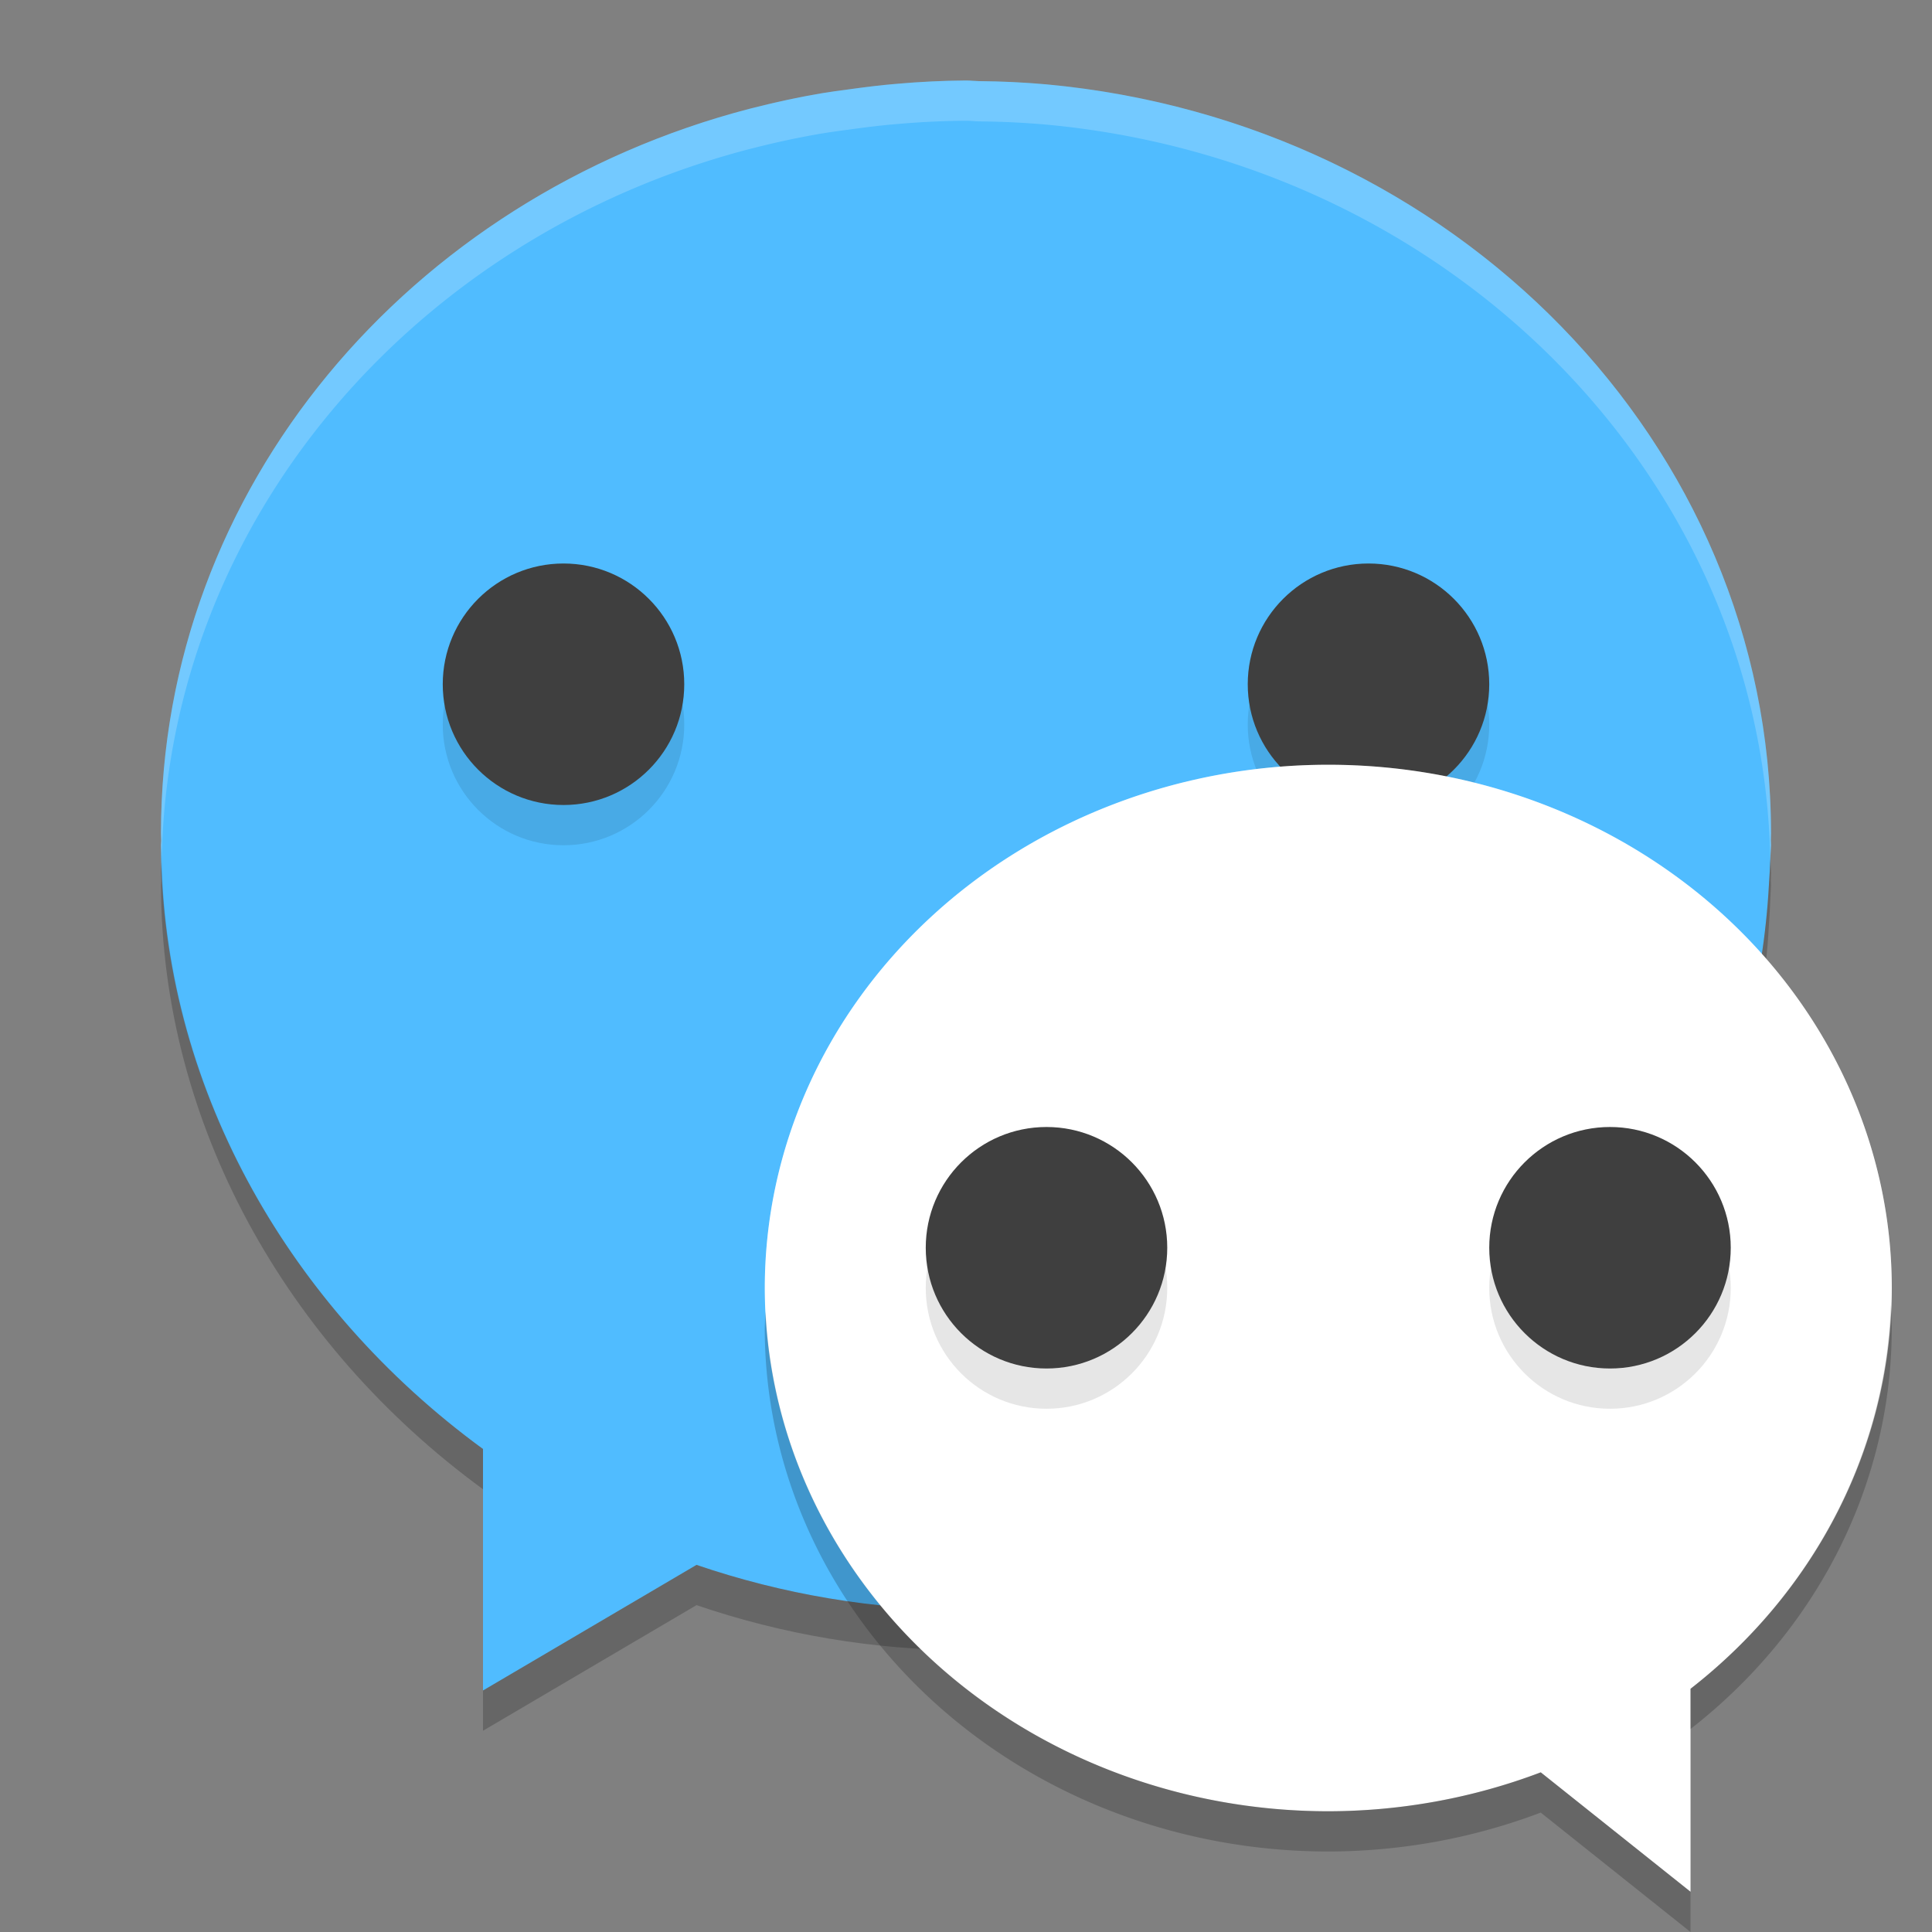 <svg xmlns="http://www.w3.org/2000/svg" width="192" height="192" version="1.1">
 <rect width="100%" height="100%" fill="#808080" stroke="none"/>
 <g transform="scale(4)">
  <path style="fill:#50bcff" d="m23.994 2c-0.57 0.004-1.139 0.032-1.707 0.082-0.411 0.033-0.815 0.085-1.219 0.141-0.214 0.027-0.428 0.058-0.641 0.092-0.575 0.097-1.14 0.219-1.697 0.361-0.036 0.009-0.073 0.018-0.109 0.027-8.442 2.199-14.621 9.422-14.621 17.996 1.01e-4 0.062 0.005 0.123 0.006 0.186-0.002 0.038-0.004 0.077-0.006 0.115 0.01 5.887 3.089 11.41 8 15v6l5.305-3.121c2.148 0.734 4.412 1.113 6.695 1.121 10.639-0.012 19.406-7.935 19.949-18.029 0.016-0.221 0.028-0.443 0.035-0.666 6e-3 -0.102 0.012-0.203 0.016-0.305-1e-3 -0.041-2e-3 -0.082-4e-3 -0.123 1e-3 -0.06 4e-3 -0.118 4e-3 -0.178 0-9.684-7.877-17.666-18.004-18.603-0.553-0.049-1.108-0.076-1.664-0.08-0.112-0.002-0.221-0.016-0.334-0.016z"/>
  <circle style="opacity:0.1" cx="34" cy="18" r="3"/>
  <circle style="fill:#3f3f3f" cx="34" cy="17" r="3"/>
  <path style="fill:#ffffff;opacity:0.2" d="m23.994 2a20 19 0 0 0-1.707 0.082c-0.411 0.033-0.815 0.085-1.219 0.141a20 19 0 0 0-0.64 0.092c-0.576 0.097-1.141 0.219-1.698 0.361a20 19 0 0 0-0.109 0.027c-8.442 2.199-14.621 9.422-14.621 17.996 1e-4 0.062 0.005 0.124 0.006 0.186a20 19 0 0 0-0.006 0.115 20 19 0 0 0 0.018 0.318c0.181-8.405 6.287-15.449 14.603-17.615a20 19 0 0 1 0.109-0.027c0.557-0.142 1.122-0.264 1.698-0.361a20 19 0 0 1 0.64-0.092c0.404-0.056 0.808-0.108 1.219-0.141a20 19 0 0 1 1.707-0.082h4e-3c0.113 0 0.222 0.014 0.334 0.016a20 19 0 0 1 1.664 0.08c10.003 0.926 17.797 8.728 17.986 18.252 1e-3 -0.015 2e-3 -0.029 2e-3 -0.043a20 19 0 0 0 0.016-0.305 20 19 0 0 0-4e-3 -0.123c1e-3 -0.06 4e-3 -0.118 4e-3 -0.178 0-9.684-7.877-17.666-18.004-18.603a20 19 0 0 0-1.664-0.08c-0.112-0.002-0.221-0.016-0.334-0.016h-4e-3z"/>
  <path style="opacity:0.2" d="m43.982 21.348c-0.008 0.209-0.018 0.416-0.033 0.623-0.543 10.094-9.31 18.017-19.949 18.029-2.283-8e-3 -4.547-0.387-6.695-1.121l-5.305 3.121v1l5.305-3.121c2.148 0.734 4.412 1.113 6.695 1.121 10.639-0.012 19.406-7.935 19.949-18.029 0.016-0.221 0.028-0.443 0.035-0.666 6e-3 -0.102 0.012-0.203 0.016-0.305-1e-3 -0.041-3e-3 -0.082-4e-3 -0.123 1e-3 -0.06 4e-3 -0.118 4e-3 -0.178 0-0.119-0.015-0.234-0.018-0.352zm-39.968 0.052c-0.002 0.101-0.014 0.199-0.014 0.299 1.01e-4 0.062 0.005 0.123 0.006 0.186-0.002 0.038-0.004 0.077-0.006 0.115 0.01 5.887 3.089 11.41 8 15v-1c-4.799-3.509-7.841-8.864-7.986-14.6z"/>
  <circle style="opacity:0.1" cx="14" cy="18" r="3"/>
  <circle style="fill:#3f3f3f" cx="14" cy="17" r="3"/>
  <path style="fill:#ffffff" d="m33.001 19a14 13 0 0 1 14 13 14 13 0 0 1-5 9.957v5.043l-3.721-2.967a14 13 0 0 1-5.279 0.967 14 13 0 0 1-14-13 14 13 0 0 1 14-13z"/>
  <path style="fill:#ffffff;opacity:0.2" d="m33.001 19a14 13 0 0 1 14 13 14 13 0 0 1-0.021 0.414 14 13 0 0 0-13.978-12.414 14 13 0 0 0-13.979 12.586 14 13 0 0 1-0.021-0.586 14 13 0 0 1 14-13z"/>
  <path style="opacity:0.2" d="m46.979 32.414a14 13 0 0 1 0.021 0.586 14 13 0 0 1-5 9.957v-1a14 13 0 0 0 4.979-9.543zm-27.958 0.172a14 13 0 0 0 13.979 12.414 14 13 0 0 0 5.279-0.967l3.721 2.967v1l-3.721-2.967a14 13 0 0 1-5.279 0.967 14 13 0 0 1-14-13 14 13 0 0 1 0.021-0.414z"/>
  <circle style="opacity:0.1" cx="26" cy="32" r="3"/>
  <circle style="fill:#3f3f3f" cx="26" cy="31" r="3"/>
  <circle style="opacity:0.1" cx="40" cy="32" r="3"/>
  <circle style="fill:#3f3f3f" cx="40" cy="31" r="3"/>
 </g>
</svg>
